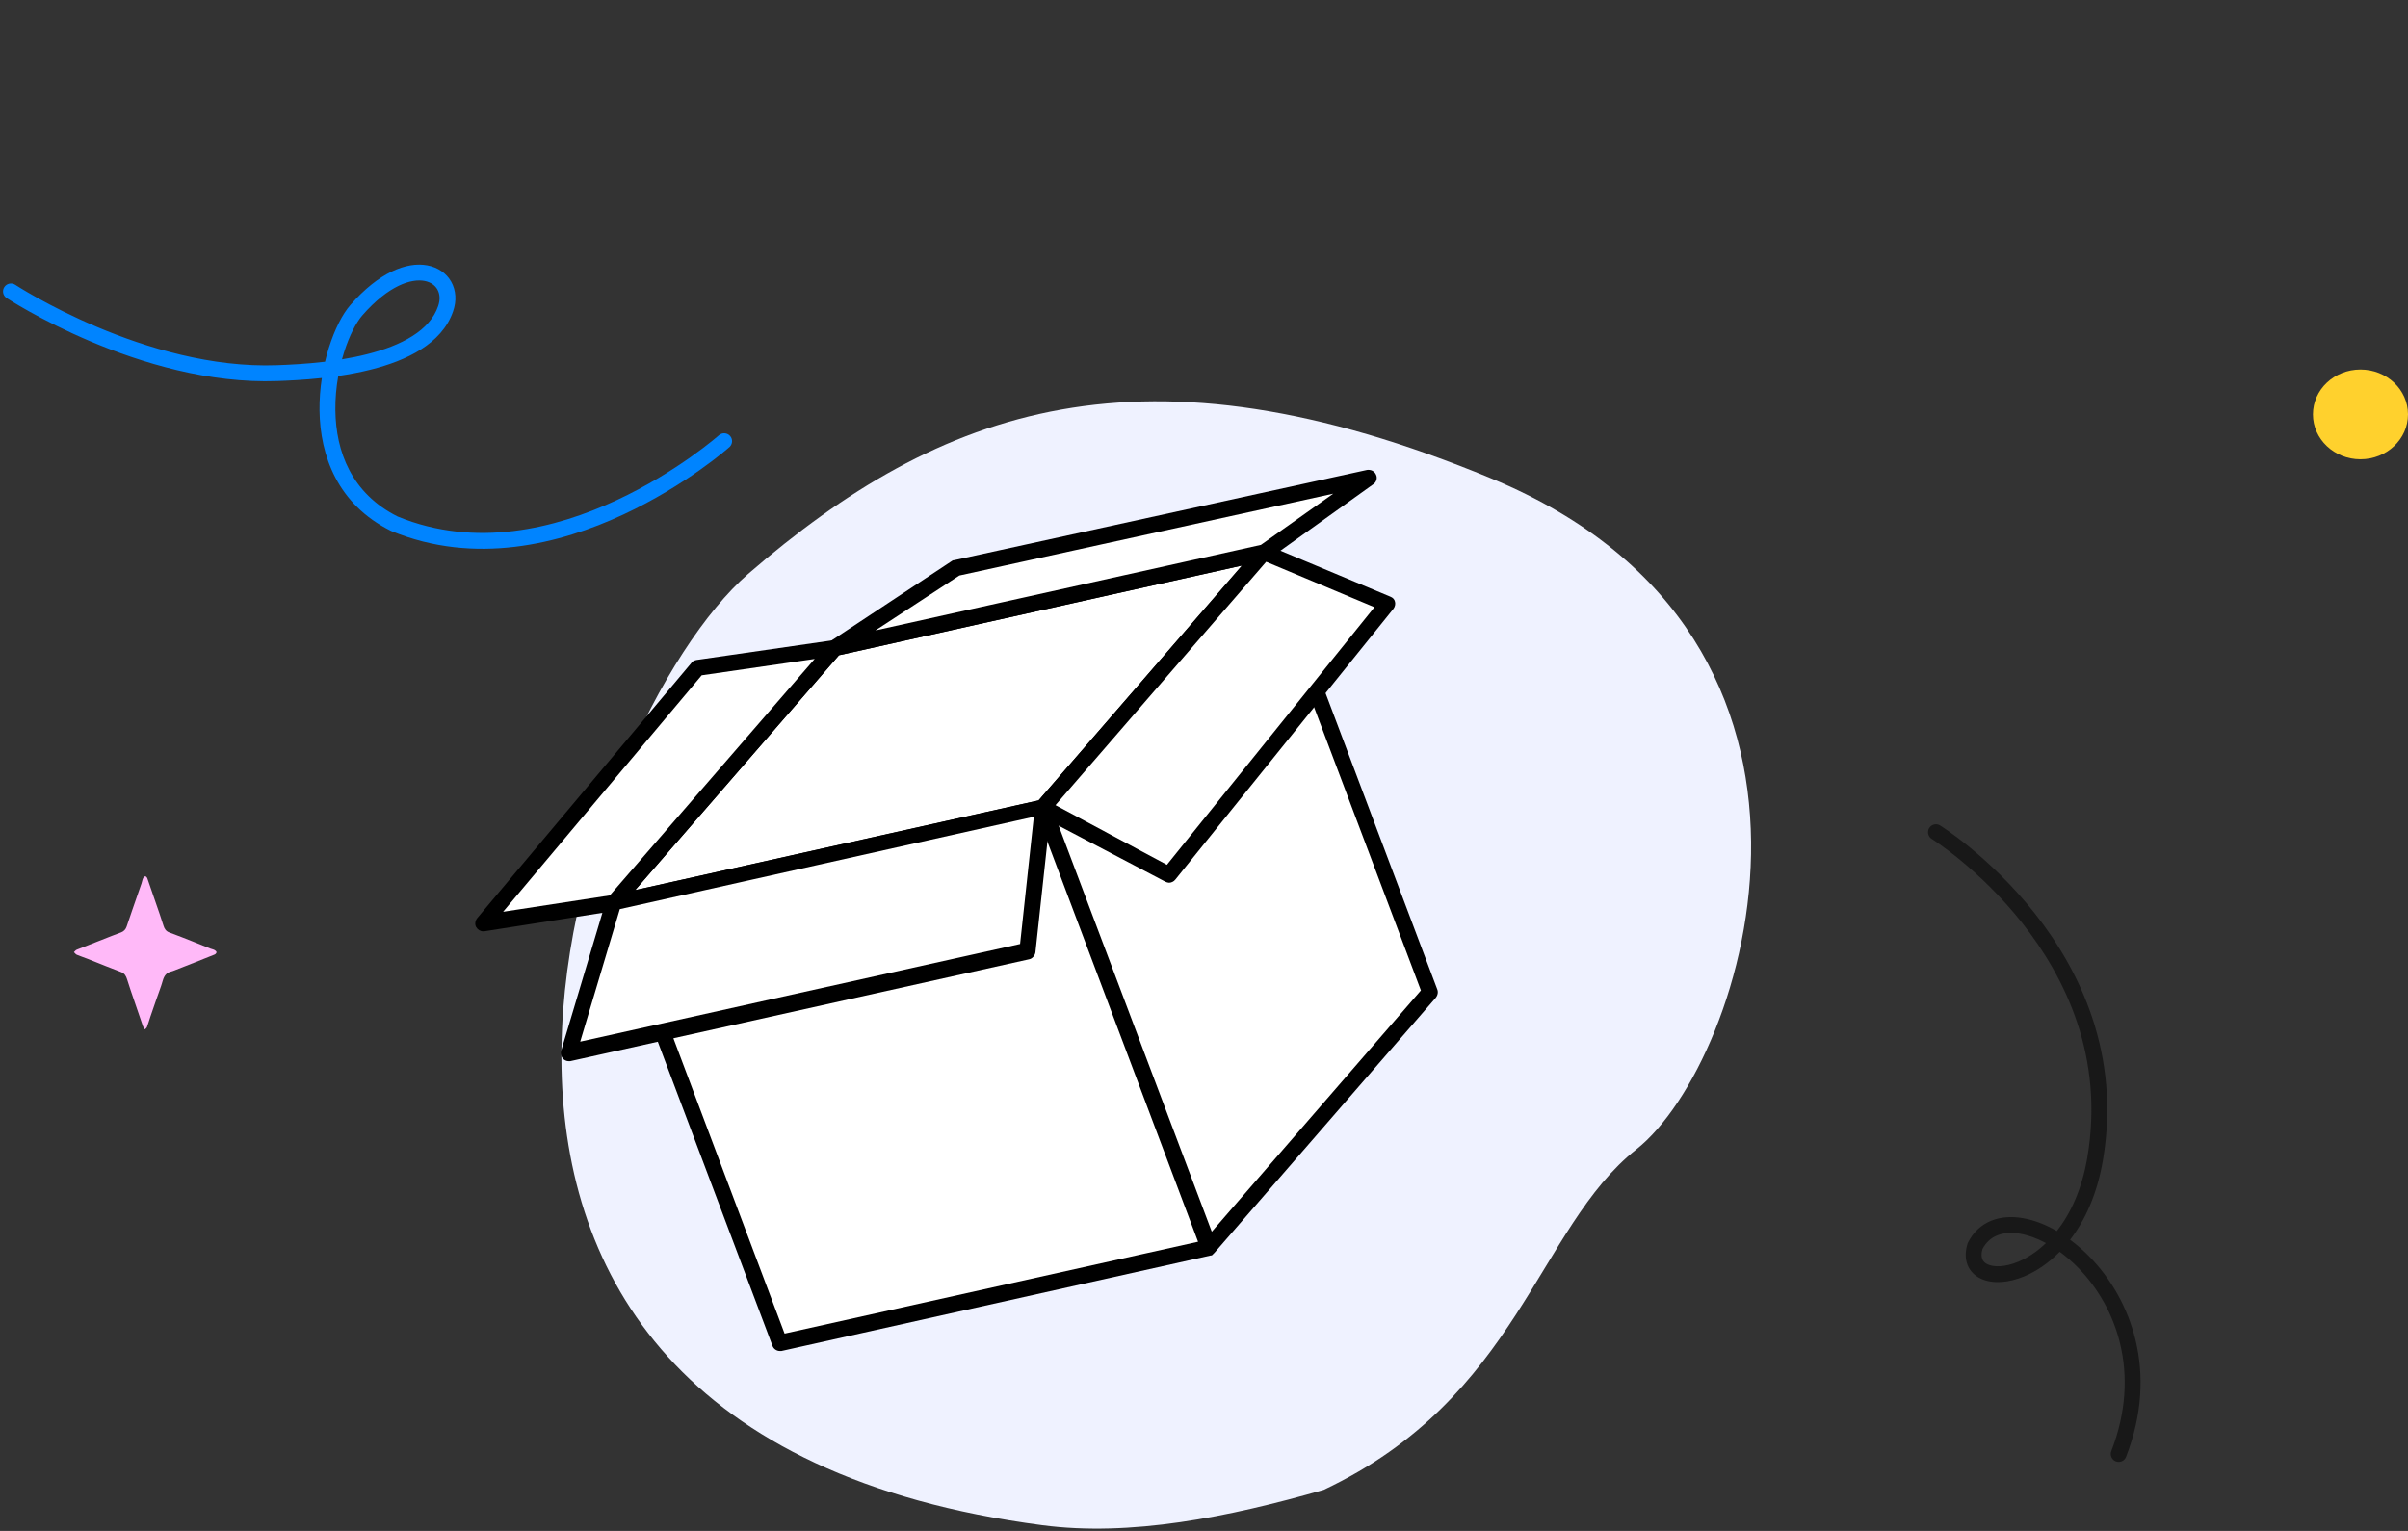 <svg width="456" height="290" viewBox="0 0 456 290" fill="none" xmlns="http://www.w3.org/2000/svg">
<rect x="0" y="0" width="456" height="290" fill="#333333" stroke="none"/>
<path d="M27.448 195C27.281 194.732 27.135 194.575 27.072 194.397C26.278 192.118 25.506 189.839 24.733 187.56C24.503 186.89 24.274 186.197 24.065 185.505C23.877 184.901 23.585 184.388 23 184.164C21.998 183.784 21.016 183.404 20.014 183.002C18.865 182.555 17.738 182.086 16.61 181.639C15.921 181.371 15.232 181.148 14.543 180.857C14.334 180.768 14.188 180.545 14 180.366C14.188 180.21 14.334 179.964 14.543 179.897C15.691 179.428 16.861 178.981 18.009 178.534C19.074 178.109 20.118 177.707 21.183 177.283C21.768 177.059 22.353 176.836 22.958 176.612C23.459 176.411 23.794 176.054 23.981 175.518C24.336 174.468 24.691 173.418 25.046 172.39C25.631 170.714 26.216 169.016 26.8 167.341C26.905 167.028 26.947 166.693 27.093 166.38C27.176 166.201 27.364 166 27.51 166C27.657 166 27.845 166.223 27.907 166.402C28.701 168.681 29.473 170.96 30.267 173.239C30.497 173.931 30.726 174.646 30.956 175.339C31.144 175.965 31.457 176.411 32.063 176.635C33.566 177.193 35.07 177.774 36.573 178.378C37.638 178.802 38.703 179.249 39.789 179.673C40.06 179.785 40.374 179.83 40.624 179.964C40.791 180.053 41 180.232 41 180.388C41 180.522 40.791 180.768 40.645 180.813C38.014 181.885 35.404 182.891 32.794 183.918C32.689 183.963 32.564 184.008 32.438 184.03C31.561 184.231 31.102 184.79 30.831 185.728C30.497 186.935 30.016 188.096 29.619 189.28C29.244 190.398 28.847 191.492 28.471 192.609C28.262 193.235 28.074 193.883 27.845 194.508C27.824 194.643 27.657 194.777 27.448 195Z" fill="#FFB9F8"/>
<ellipse cx="447" cy="78.5" rx="9" ry="8.5" fill="#FFD12D"/>
<path fill-rule="evenodd" clip-rule="evenodd" d="M0.82 54.378C1.276 53.686 2.205 53.494 2.898 53.949L2.911 53.958L2.96 53.989C3.005 54.018 3.073 54.062 3.164 54.12C3.346 54.236 3.62 54.407 3.978 54.626C4.695 55.063 5.753 55.691 7.104 56.443C9.806 57.947 13.675 59.945 18.328 61.914C27.661 65.862 40.036 69.643 52.451 69.183C54.638 69.102 57.919 68.956 61.553 68.522C61.769 67.607 62.013 66.724 62.278 65.88C63.361 62.431 64.838 59.508 66.364 57.765C71.684 51.672 76.957 49.529 80.927 50.269C82.93 50.643 84.543 51.758 85.453 53.384C86.36 55.004 86.487 56.985 85.811 58.953C84.743 62.093 82.472 64.444 79.701 66.199C76.938 67.949 73.6 69.159 70.227 70.01C68.175 70.527 66.081 70.918 64.057 71.215C63.686 73.295 63.479 75.501 63.508 77.734C63.609 85.529 66.562 93.479 75.317 97.85C90.028 103.891 105.139 100.164 116.746 94.762C122.537 92.067 127.396 88.981 130.808 86.568C132.512 85.362 133.852 84.327 134.762 83.596C135.217 83.23 135.564 82.941 135.795 82.745C135.911 82.647 135.998 82.573 136.055 82.523L136.118 82.469L136.132 82.456L136.135 82.454C136.754 81.905 137.703 81.961 138.252 82.581C138.772 83.167 138.749 84.047 138.221 84.606C138.214 84.613 137.894 84.9 137.733 85.035C137.483 85.247 137.116 85.552 136.64 85.935C135.689 86.699 134.3 87.772 132.541 89.017C129.024 91.505 124.007 94.692 118.012 97.482C106.059 103.045 89.975 107.136 74.125 100.604L74.076 100.584L74.029 100.56C63.928 95.544 60.62 86.325 60.508 77.773C60.481 75.667 60.645 73.591 60.95 71.61C57.562 71.977 54.566 72.107 52.562 72.181C39.521 72.664 26.679 68.704 17.16 64.677C12.387 62.658 8.421 60.609 5.644 59.064C4.256 58.291 3.163 57.643 2.415 57.186C2.041 56.958 1.753 56.777 1.557 56.653C1.402 56.555 1.239 56.462 1.1 56.343C0.532 55.86 0.4 55.017 0.82 54.378ZM64.762 68.07C66.334 67.813 67.929 67.495 69.494 67.1C72.698 66.293 75.701 65.182 78.096 63.664C80.484 62.152 82.189 60.288 82.971 57.985L82.973 57.979C83.409 56.711 83.273 55.631 82.835 54.849C82.4 54.072 81.587 53.444 80.378 53.219C77.925 52.761 73.635 53.998 68.622 59.739L68.621 59.741C67.478 61.047 66.159 63.534 65.14 66.778C65.008 67.199 64.882 67.63 64.762 68.07Z" fill="#0084FF"/>
<path d="M141.674 108.719C178.174 77.119 216.474 63.319 282.374 90.619C356.074 121.119 330.774 201.219 309.874 217.719C291.074 232.619 287.574 264.819 250.674 282.219C232.574 287.419 214.074 291.119 197.374 288.919C60.574 270.919 109.974 136.219 141.674 108.719Z" fill="#EFF2FF"/>
<path fill-rule="evenodd" clip-rule="evenodd" d="M365.336 156.851C365.747 156.191 366.587 155.961 367.27 156.298C367.275 156.3 367.5 156.433 367.524 156.448C367.599 156.497 367.708 156.567 367.848 156.66C368.127 156.845 368.531 157.118 369.04 157.478C370.058 158.198 371.497 159.265 373.198 160.667C376.599 163.469 381.065 167.619 385.326 173.015C393.849 183.807 401.619 199.682 398.239 219.717C397.148 226.187 394.834 231.181 392.015 234.846C393.289 235.788 394.529 236.869 395.706 238.072C403.531 246.078 408.862 259.863 402.612 275.969C402.313 276.742 401.444 277.125 400.671 276.825C399.899 276.525 399.516 275.656 399.815 274.884C405.588 260.007 400.667 247.439 393.561 240.169C392.424 239.006 391.239 237.988 390.043 237.12C387.897 239.312 385.576 240.847 383.339 241.778C380.357 243.019 377.334 243.251 375.131 242.225C373.995 241.696 373.071 240.82 372.593 239.604C372.12 238.402 372.146 237.033 372.584 235.61L372.621 235.491L372.677 235.379C373.671 233.4 375.178 232.022 377.028 231.258C378.855 230.505 380.924 230.386 383.032 230.744C385.134 231.101 387.336 231.942 389.5 233.193C392.064 229.927 394.247 225.349 395.281 219.218C398.474 200.291 391.169 185.254 382.972 174.875C378.874 169.685 374.57 165.685 371.291 162.983C369.652 161.633 368.273 160.61 367.308 159.927C366.826 159.586 366.447 159.33 366.192 159.161C366.064 159.077 365.968 159.014 365.904 158.973C365.873 158.953 365.849 158.938 365.834 158.929L365.819 158.919L365.816 158.918C365.114 158.48 364.898 157.554 365.336 156.851ZM387.437 235.477C385.74 234.562 384.07 233.963 382.529 233.701C380.834 233.413 379.358 233.542 378.172 234.032C377.043 234.498 376.092 235.323 375.416 236.612C375.165 237.496 375.227 238.106 375.385 238.506C375.543 238.909 375.858 239.254 376.398 239.506C377.547 240.041 379.627 240.073 382.186 239.008C383.876 238.305 385.694 237.149 387.437 235.477Z" fill="#181818"/>
<path d="M116.175 171.019L147.575 254.319L228.975 236.219L197.475 152.919L116.175 171.019Z" fill="white"/>
<path d="M228.974 236.219L270.774 187.919L239.374 104.619L197.474 152.919L228.974 236.219Z" fill="white"/>
<path d="M272.175 187.419L240.775 104.119C240.575 103.619 240.175 103.219 239.675 103.219C239.175 103.119 238.575 103.319 238.275 103.719L196.775 151.619L115.975 169.619C115.575 169.719 115.175 170.019 114.975 170.419C114.775 170.819 114.775 171.219 114.875 171.619L146.275 254.919C146.475 255.519 147.075 255.919 147.675 255.919C147.775 255.919 147.875 255.919 147.975 255.919L229.275 237.819H229.375C229.475 237.819 229.475 237.819 229.575 237.719L229.675 237.619L229.775 237.519L229.875 237.419L229.975 237.319L271.875 189.019C272.275 188.519 272.375 187.919 272.175 187.419ZM148.575 252.619L118.275 172.119L196.575 154.719L226.875 235.219L148.575 252.619ZM229.475 233.319L199.275 153.219L238.875 107.519L269.075 187.619L229.475 233.319Z" fill="black"/>
<path d="M197.474 152.919L239.374 104.619L158.074 122.719L116.174 171.019L197.474 152.919Z" fill="white"/>
<path d="M116.174 172.519C115.674 172.519 115.174 172.219 114.874 171.819C114.574 171.219 114.574 170.519 115.074 170.019L156.974 121.719C157.174 121.519 157.474 121.319 157.774 121.219L239.074 103.119C239.674 103.019 240.374 103.219 240.674 103.819C240.974 104.419 240.974 105.119 240.474 105.619L198.574 153.919C198.374 154.119 198.074 154.319 197.774 154.419L116.574 172.519C116.474 172.519 116.274 172.519 116.174 172.519ZM158.874 124.119L120.274 168.619L196.674 151.619L235.274 107.119L158.874 124.119Z" fill="black"/>
<path d="M197.474 152.919L221.374 165.719L262.674 114.319L239.374 104.619L197.474 152.919Z" fill="white"/>
<path d="M91.575 174.819L116.174 171.019L158.074 122.719L132.074 126.519L91.575 174.819Z" fill="white"/>
<path d="M197.475 152.919L194.575 180.019L107.675 199.419L116.175 171.019L197.475 152.919Z" fill="white"/>
<path d="M259.174 90.519L239.374 104.719L158.074 122.719L181.074 107.619L259.174 90.519Z" fill="white"/>
<path d="M264.174 114.019C264.074 113.519 263.774 113.219 263.274 113.019L242.474 104.319L260.074 91.719C260.674 91.319 260.874 90.519 260.574 89.919C260.274 89.219 259.574 88.919 258.874 89.019L180.674 106.119C180.474 106.119 180.274 106.219 180.174 106.319L157.474 121.319L131.874 125.019C131.474 125.119 131.174 125.219 130.974 125.519L90.374 173.919C89.974 174.419 89.874 175.119 90.174 175.619C90.474 176.119 90.974 176.419 91.474 176.419C91.574 176.419 91.674 176.419 91.674 176.419L114.074 172.919L106.274 199.019C106.074 199.519 106.274 200.119 106.574 200.519C106.874 200.819 107.274 201.019 107.674 201.019C107.774 201.019 107.874 201.019 107.974 201.019L194.874 181.719C195.474 181.619 195.974 181.019 196.074 180.419L198.774 155.519L220.674 167.019C220.874 167.119 221.174 167.219 221.374 167.219C221.774 167.219 222.274 167.019 222.574 166.619L263.874 115.319C264.174 114.919 264.274 114.419 264.174 114.019ZM196.674 151.619L120.274 168.619L158.874 124.119L235.174 107.119L196.674 151.619ZM181.674 109.019L252.474 93.519L238.774 103.219L165.774 119.419L181.674 109.019ZM132.874 127.919L154.274 124.819L115.474 169.619L95.274 172.719L132.874 127.919ZM193.174 178.819L109.874 197.319L117.374 172.219L195.774 154.719L193.174 178.819ZM220.974 163.819L199.874 152.519L239.774 106.419L260.274 115.019L220.974 163.819Z" fill="black"/>
</svg>
